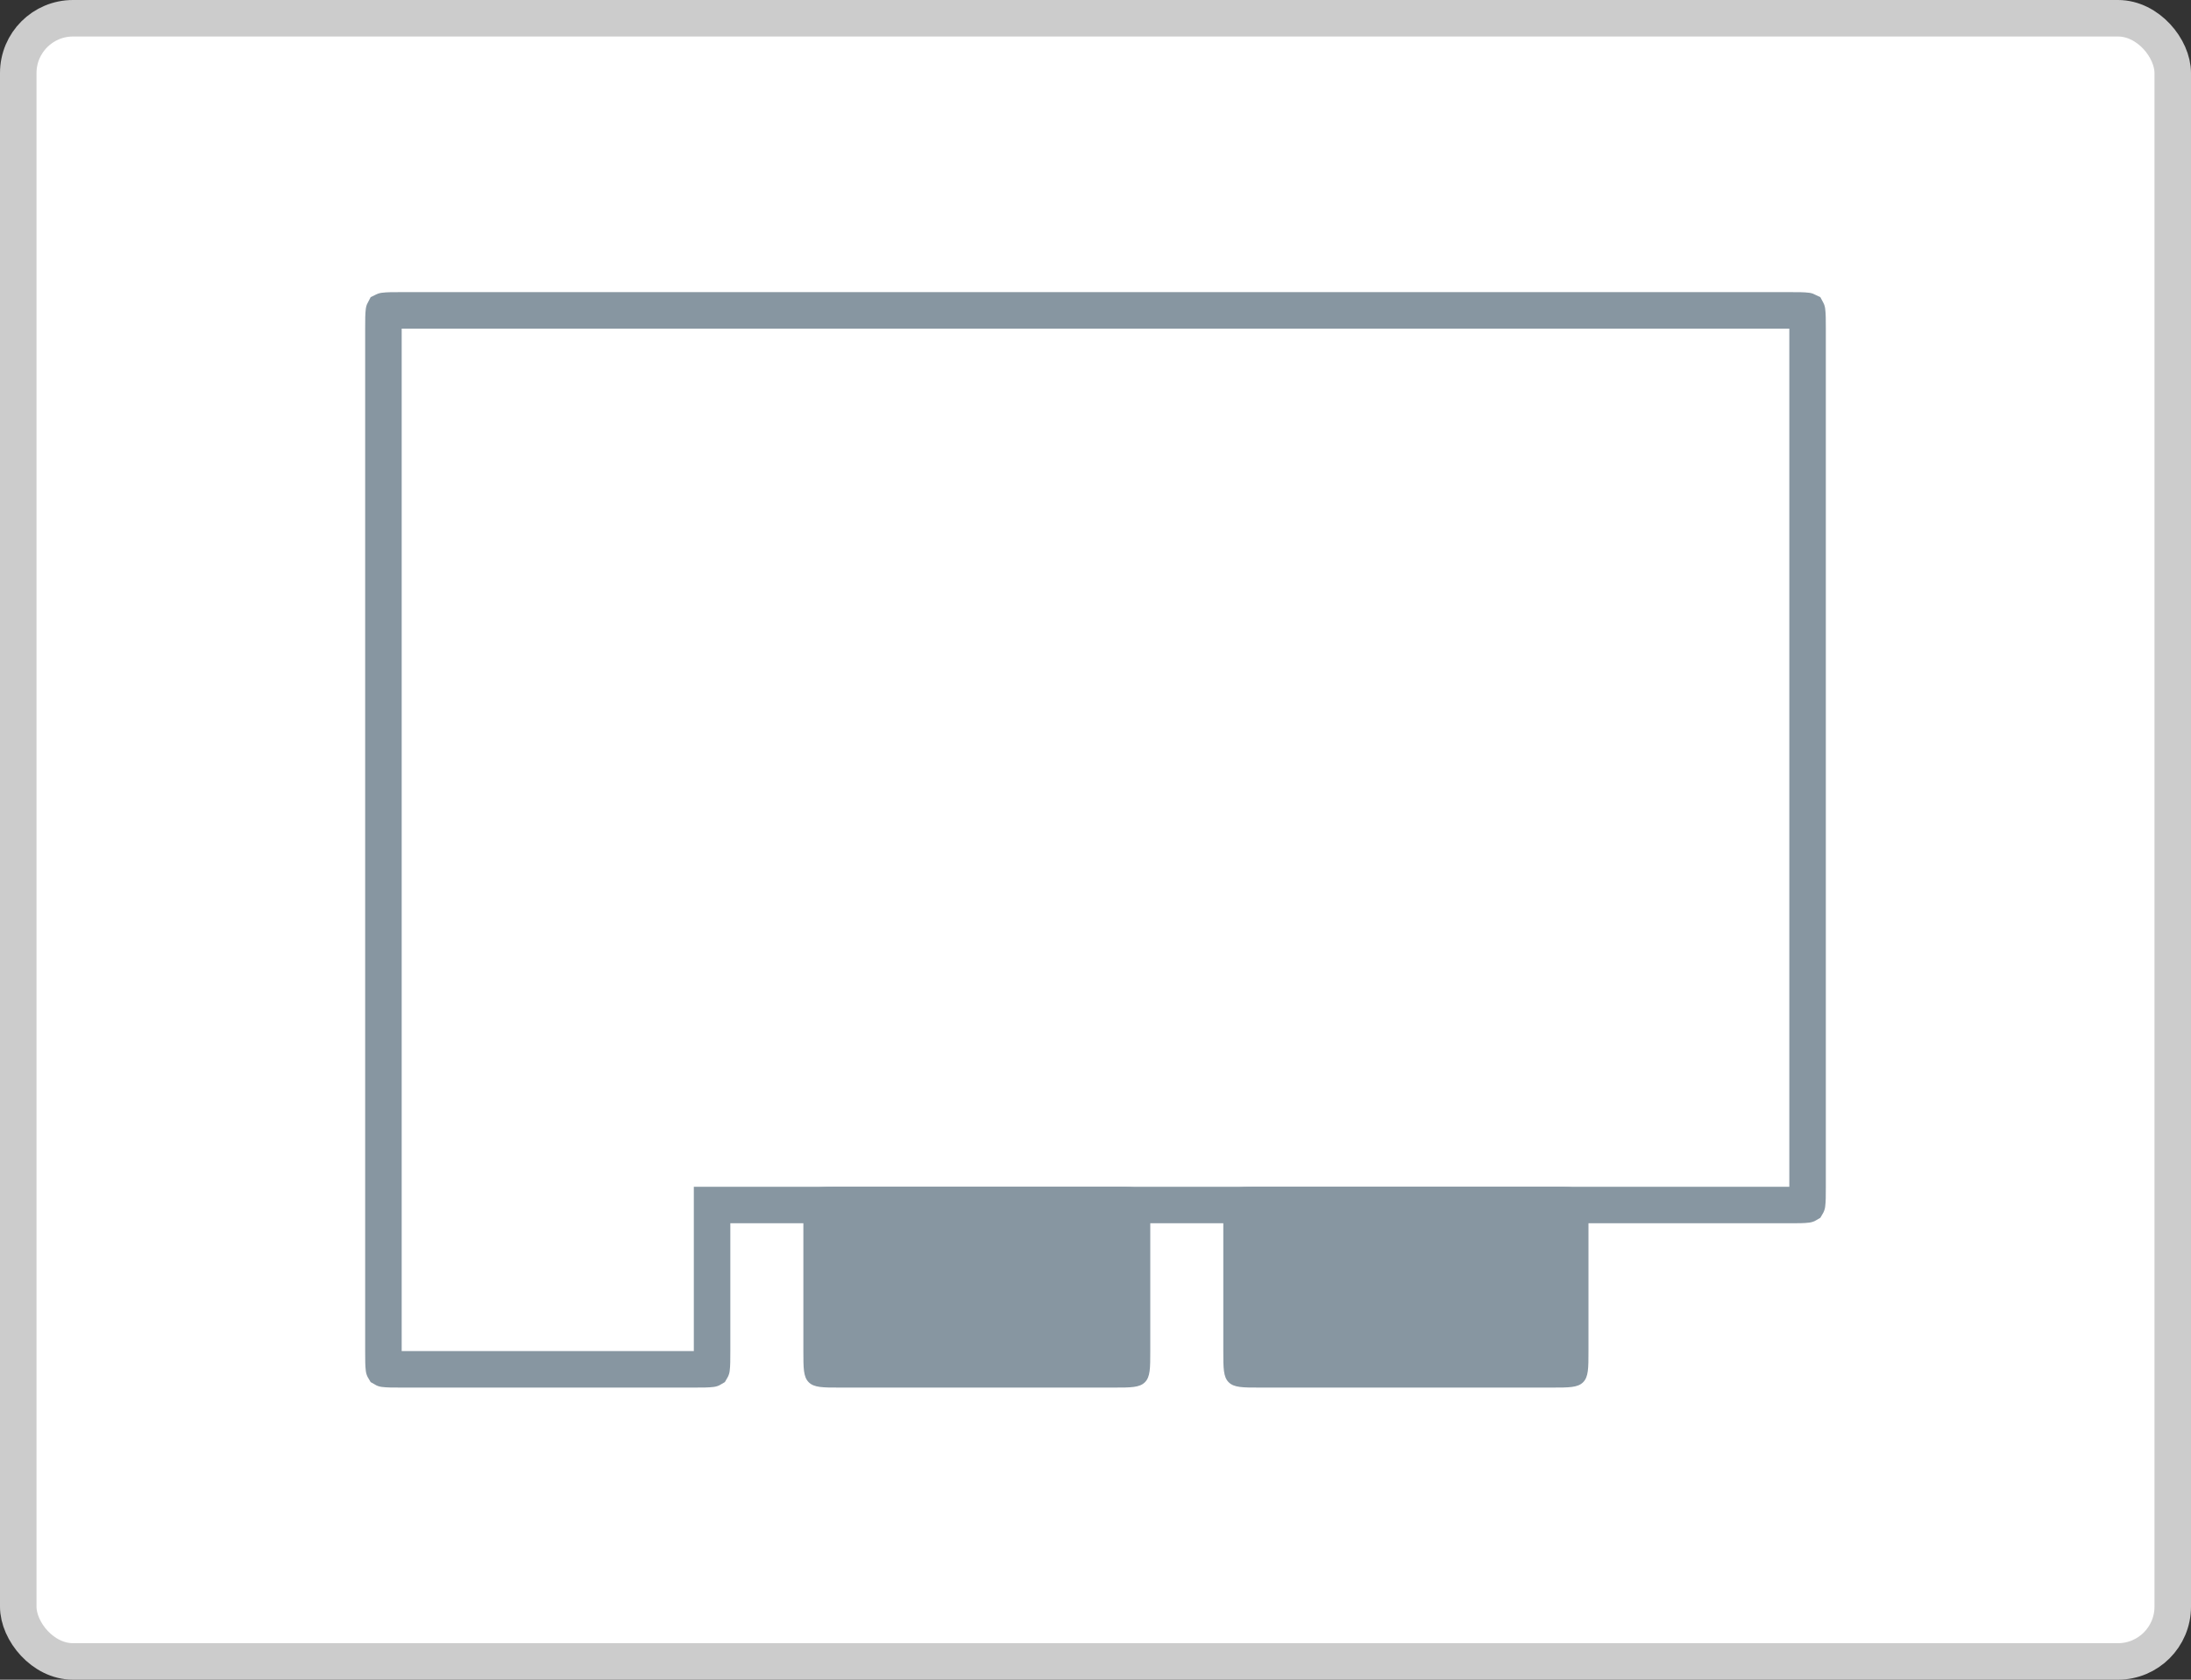 <svg width="120" height="92" viewBox="0 0 120 92" fill="none" xmlns="http://www.w3.org/2000/svg">
<rect x="0" y="0" width="120" height="92" fill="#333333" stroke="none"/>
<rect x="1" y="1" width="118" height="90" rx="3" fill="white"/>
<path d="M40 66H39V67V74C39 74.5 38.998 74.774 38.972 74.964C38.972 74.966 38.972 74.969 38.971 74.971C38.969 74.972 38.967 74.972 38.964 74.972C38.774 74.998 38.5 75 38 75H22C21.5 75 21.226 74.998 21.036 74.972C21.034 74.972 21.031 74.972 21.029 74.971C21.028 74.969 21.028 74.966 21.028 74.964C21.002 74.774 21 74.5 21 74V18C21 17.5 21.002 17.226 21.028 17.036C21.028 17.034 21.028 17.031 21.029 17.029C21.031 17.028 21.034 17.028 21.036 17.028C21.226 17.002 21.5 17 22 17H98C98.5 17 98.774 17.002 98.964 17.028C98.966 17.028 98.969 17.028 98.971 17.029C98.972 17.031 98.972 17.034 98.972 17.036C98.998 17.226 99 17.5 99 18V65C99 65.5 98.998 65.774 98.972 65.964C98.972 65.966 98.972 65.969 98.971 65.971C98.969 65.972 98.966 65.972 98.964 65.972C98.774 65.998 98.5 66 98 66H40Z" fill="white" stroke="#8796A1" stroke-width="2"/>
<path d="M44 67C44 66.057 44 65.586 44.293 65.293C44.586 65 45.057 65 46 65H61C61.943 65 62.414 65 62.707 65.293C63 65.586 63 66.057 63 67V74C63 74.943 63 75.414 62.707 75.707C62.414 76 61.943 76 61 76H46C45.057 76 44.586 76 44.293 75.707C44 75.414 44 74.943 44 74V67Z" fill="#8796A1"/>
<path d="M67 67C67 66.057 67 65.586 67.293 65.293C67.586 65 68.057 65 69 65H85C85.943 65 86.414 65 86.707 65.293C87 65.586 87 66.057 87 67V74C87 74.943 87 75.414 86.707 75.707C86.414 76 85.943 76 85 76H69C68.057 76 67.586 76 67.293 75.707C67 75.414 67 74.943 67 74V67Z" fill="#8796A1"/>
<rect x="1" y="1" width="118" height="90" rx="3" stroke="#CCCCCC" stroke-width="2"/>
</svg>

